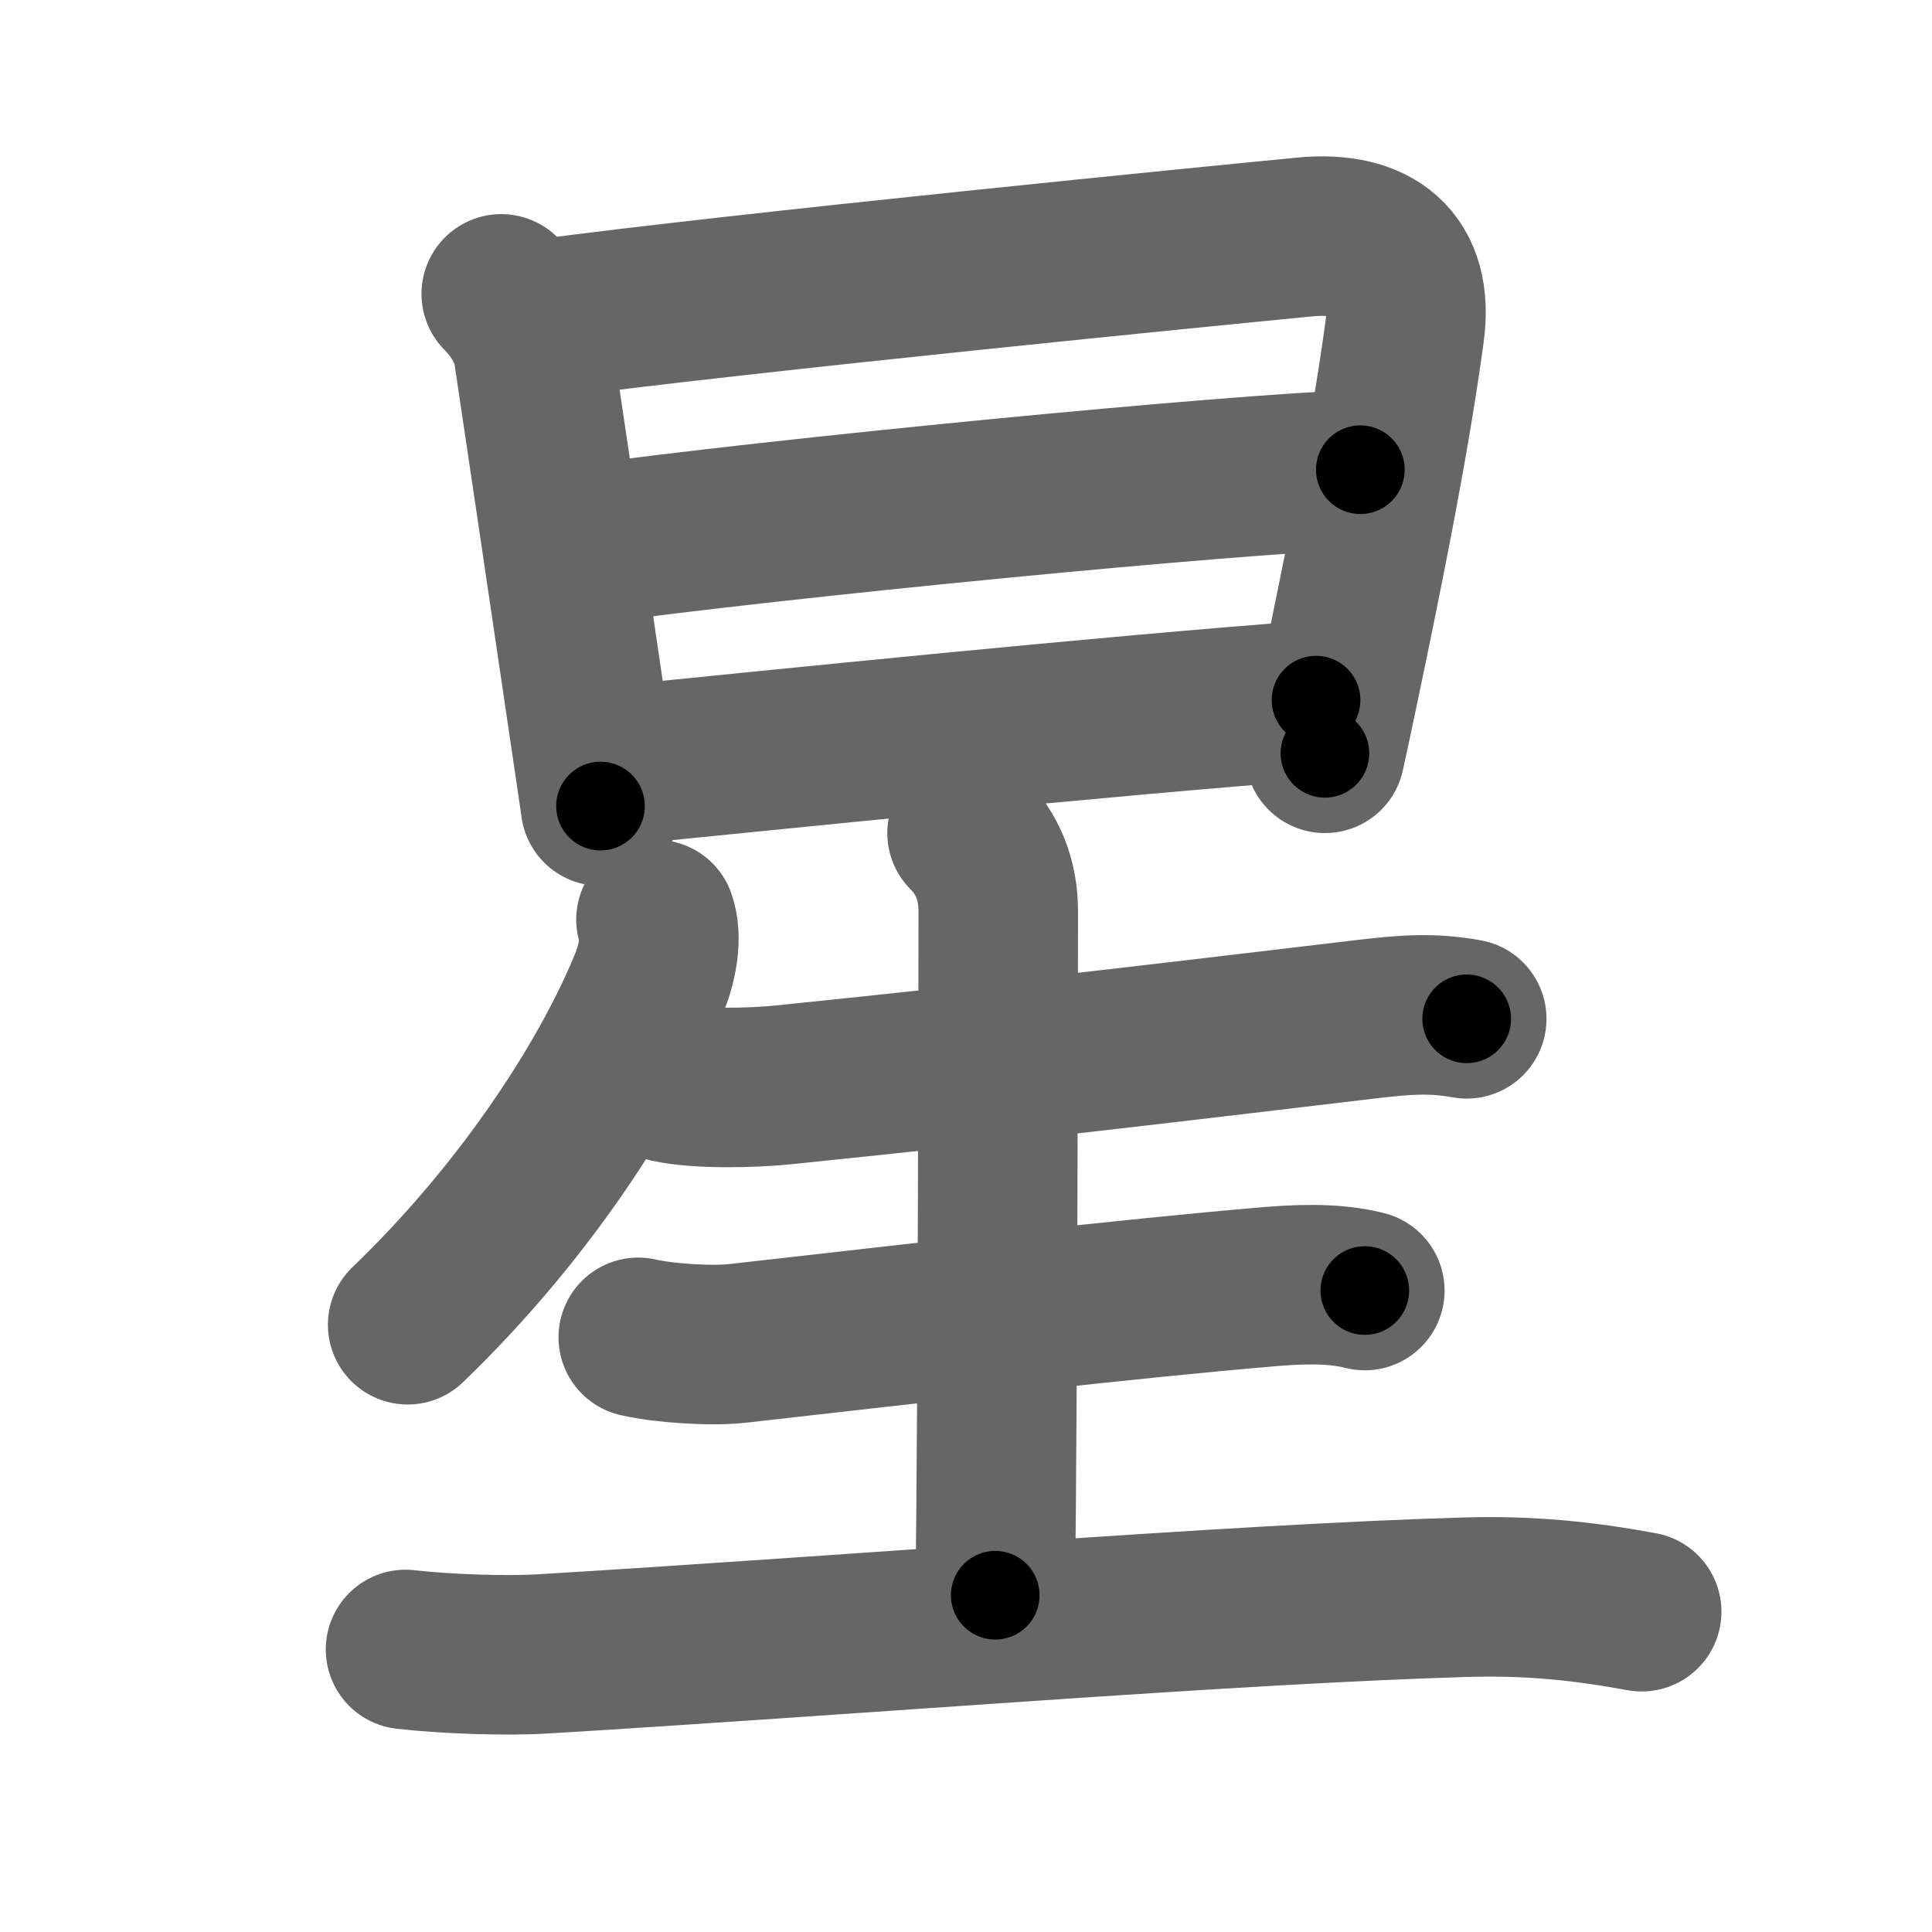 <svg xmlns="http://www.w3.org/2000/svg" width="109" height="109" viewBox="0 0 109 109" id="661f"><g fill="none" stroke="#666" stroke-width="9" stroke-linecap="round" stroke-linejoin="round"><g><g><path d="M28.28,16.58c1.07,1.07,1.66,2.33,1.8,3.2c0.11,0.7,2.44,16.43,3.4,22.96c0.24,1.62,0.39,2.65,0.4,2.74" /><path d="M30.54,18.01c11.21-1.51,38.72-4.22,43.08-4.64c3.88-0.37,6.18,1.38,5.62,5.38C78.39,24.96,76.99,31.89,75.5,39c-0.25,1.19-0.5,2.36-0.75,3.5" /><path d="M33.03,30.73c10.59-1.48,36.58-4.01,43.72-4.23" /><path d="M34.9,43.18c8.52-0.85,27.47-2.8,39.35-3.68" /></g><g p4:phon="生" xmlns:p4="http://kanjivg.tagaini.net"><path d="M37.01,51.88c0.36,1,0.07,2.46-0.35,3.51C34.5,60.75,29.75,68.25,23,74.74" /><path d="M37.75,61.09c1.67,0.37,4.74,0.29,6.41,0.12c14.3-1.46,23.88-2.64,32.94-3.71c2.15-0.25,3.65-0.38,5.65-0.02" /><path d="M54.56,47c1.16,1.16,1.76,2.63,1.76,4.42c0,2.83-0.03,27.52-0.17,38.58" /><path d="M36.01,75.45c1.47,0.34,4.16,0.51,5.62,0.34c10.28-1.16,22.12-2.54,30.13-3.21c2.43-0.2,3.99-0.09,5.24,0.23" /><path d="M22.88,93.06c2.15,0.25,5.6,0.38,7.75,0.25c17.62-1.06,38.71-2.81,52.1-3.2c3.57-0.1,6.59,0.21,9.89,0.82" /></g></g></g><g fill="none" stroke="#000" stroke-width="5" stroke-linecap="round" stroke-linejoin="round"><g><g><path d="M28.28,16.58c1.07,1.07,1.66,2.33,1.8,3.2c0.11,0.7,2.44,16.43,3.4,22.96c0.24,1.62,0.39,2.65,0.4,2.74" stroke-dasharray="29.7" stroke-dashoffset="29.7"><animate id="0" attributeName="stroke-dashoffset" values="29.7;0" dur="0.3s" fill="freeze" begin="0s;661f.click" /></path><path d="M30.54,18.01c11.21-1.51,38.72-4.22,43.08-4.64c3.88-0.37,6.18,1.38,5.62,5.38C78.39,24.96,76.99,31.89,75.5,39c-0.25,1.19-0.5,2.36-0.75,3.5" stroke-dasharray="76.9" stroke-dashoffset="76.9"><animate attributeName="stroke-dashoffset" values="76.9" fill="freeze" begin="661f.click" /><animate id="1" attributeName="stroke-dashoffset" values="76.9;0" dur="0.58s" fill="freeze" begin="0.end" /></path><path d="M33.03,30.73c10.59-1.48,36.58-4.01,43.72-4.23" stroke-dasharray="43.93" stroke-dashoffset="43.93"><animate attributeName="stroke-dashoffset" values="43.93" fill="freeze" begin="661f.click" /><animate id="2" attributeName="stroke-dashoffset" values="43.93;0" dur="0.44s" fill="freeze" begin="1.end" /></path><path d="M34.9,43.18c8.52-0.85,27.47-2.8,39.35-3.68" stroke-dasharray="39.52" stroke-dashoffset="39.52"><animate attributeName="stroke-dashoffset" values="39.52" fill="freeze" begin="661f.click" /><animate id="3" attributeName="stroke-dashoffset" values="39.52;0" dur="0.4s" fill="freeze" begin="2.end" /></path></g><g p4:phon="生" xmlns:p4="http://kanjivg.tagaini.net"><path d="M37.01,51.88c0.36,1,0.07,2.46-0.35,3.51C34.5,60.75,29.75,68.25,23,74.74" stroke-dasharray="27.44" stroke-dashoffset="27.44"><animate attributeName="stroke-dashoffset" values="27.44" fill="freeze" begin="661f.click" /><animate id="4" attributeName="stroke-dashoffset" values="27.44;0" dur="0.27s" fill="freeze" begin="3.end" /></path><path d="M37.75,61.09c1.67,0.37,4.74,0.29,6.41,0.12c14.3-1.46,23.88-2.64,32.94-3.71c2.15-0.25,3.65-0.38,5.65-0.02" stroke-dasharray="45.25" stroke-dashoffset="45.25"><animate attributeName="stroke-dashoffset" values="45.25" fill="freeze" begin="661f.click" /><animate id="5" attributeName="stroke-dashoffset" values="45.25;0" dur="0.45s" fill="freeze" begin="4.end" /></path><path d="M54.56,47c1.16,1.16,1.76,2.63,1.76,4.42c0,2.83-0.03,27.52-0.17,38.58" stroke-dasharray="43.47" stroke-dashoffset="43.47"><animate attributeName="stroke-dashoffset" values="43.47" fill="freeze" begin="661f.click" /><animate id="6" attributeName="stroke-dashoffset" values="43.47;0" dur="0.43s" fill="freeze" begin="5.end" /></path><path d="M36.01,75.45c1.47,0.34,4.16,0.51,5.62,0.34c10.28-1.16,22.12-2.54,30.13-3.21c2.43-0.2,3.99-0.09,5.24,0.23" stroke-dasharray="41.22" stroke-dashoffset="41.22"><animate attributeName="stroke-dashoffset" values="41.22" fill="freeze" begin="661f.click" /><animate id="7" attributeName="stroke-dashoffset" values="41.22;0" dur="0.41s" fill="freeze" begin="6.end" /></path><path d="M22.88,93.06c2.15,0.25,5.6,0.38,7.75,0.25c17.62-1.06,38.71-2.81,52.1-3.2c3.57-0.1,6.59,0.21,9.89,0.82" stroke-dasharray="69.91" stroke-dashoffset="69.91"><animate attributeName="stroke-dashoffset" values="69.91" fill="freeze" begin="661f.click" /><animate id="8" attributeName="stroke-dashoffset" values="69.91;0" dur="0.53s" fill="freeze" begin="7.end" /></path></g></g></g></svg>